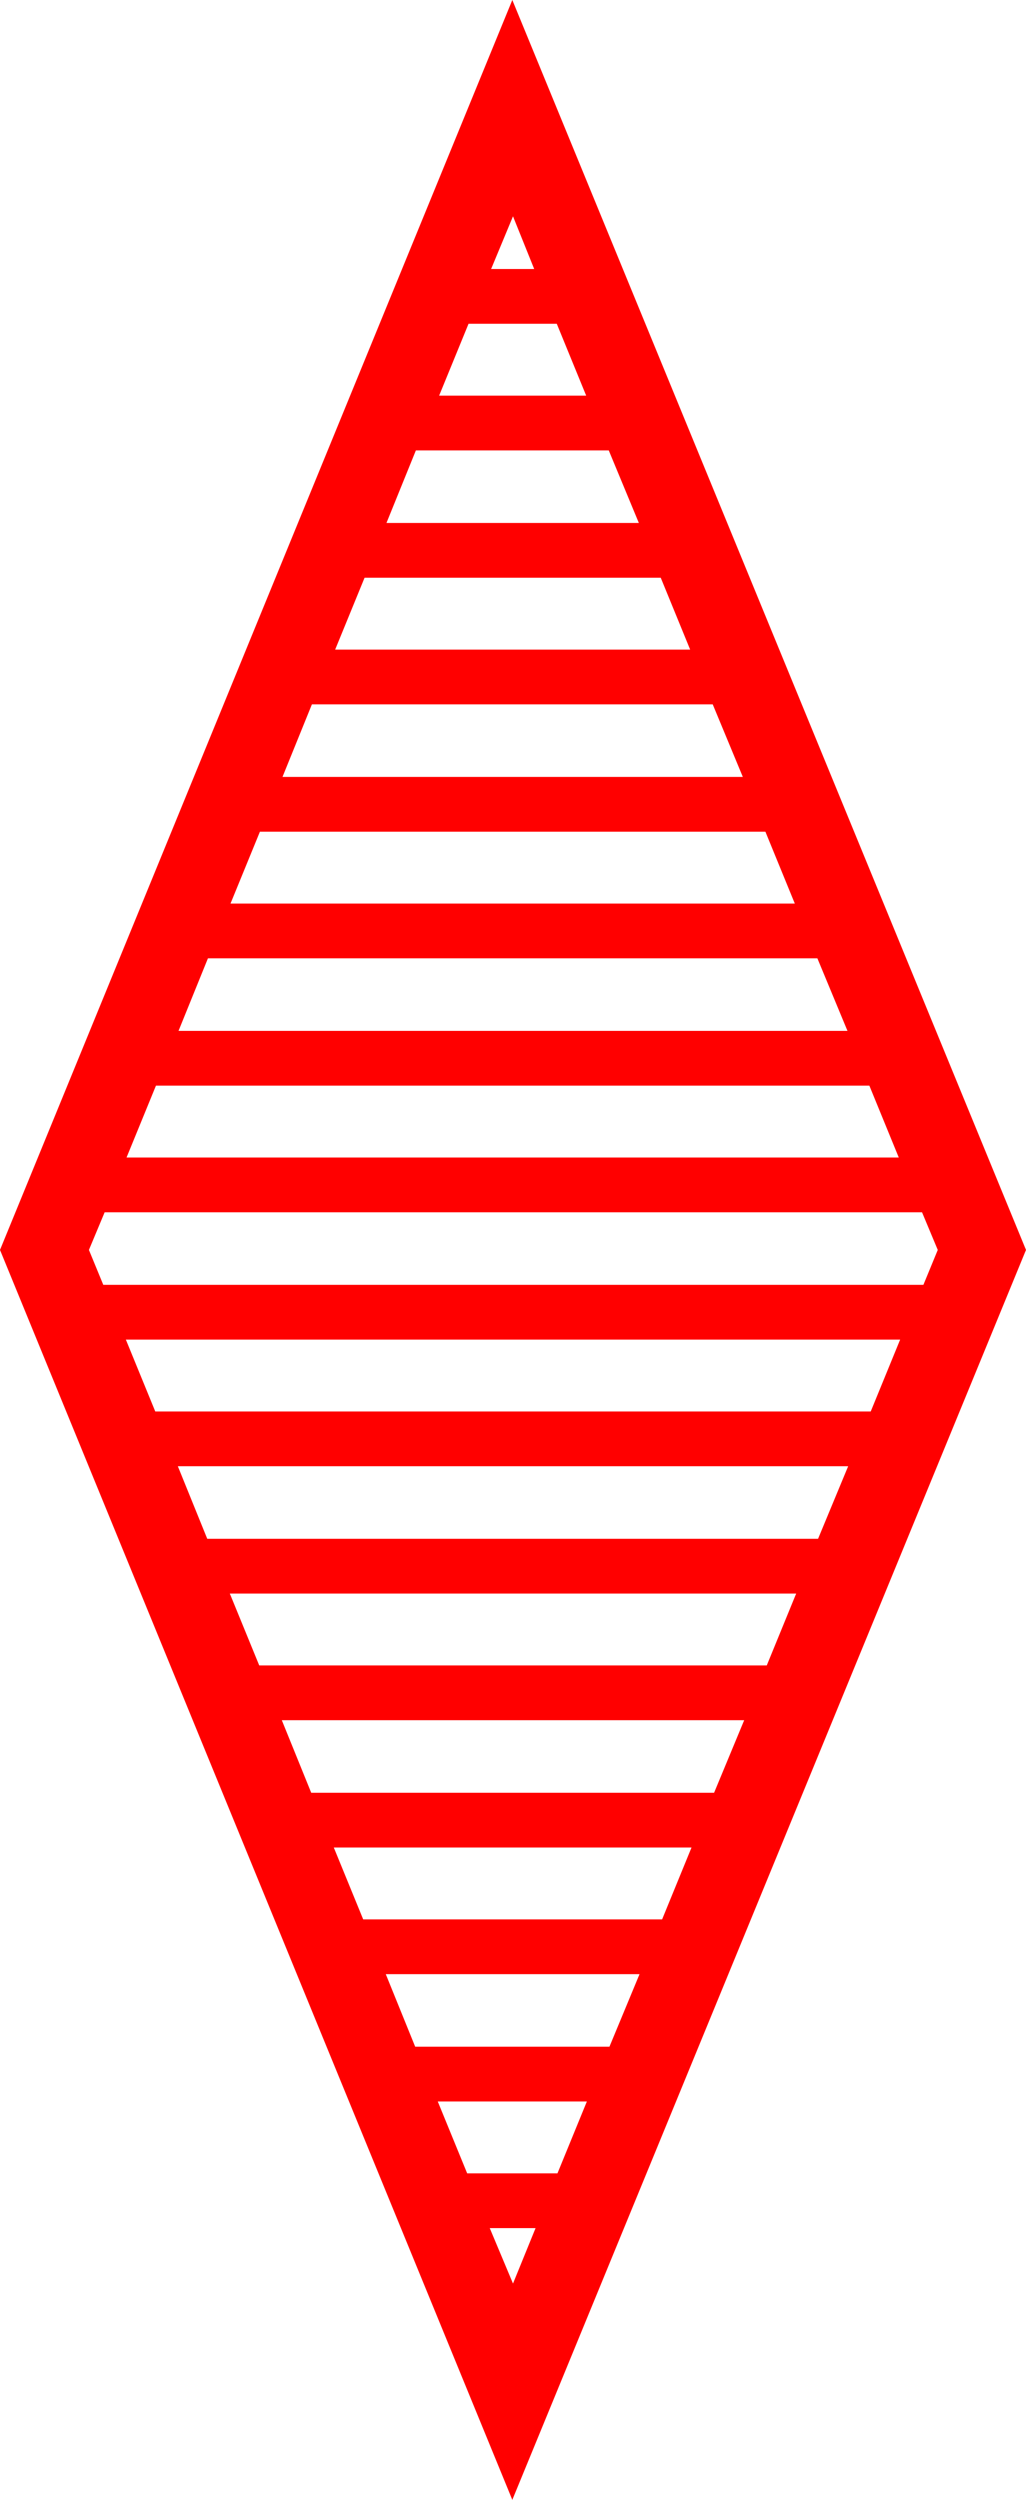 <?xml version="1.0" encoding="utf-8"?>
<!-- Generator: Adobe Illustrator 27.3.1, SVG Export Plug-In . SVG Version: 6.00 Build 0)  -->
<svg version="1.1" id="Layer_1" xmlns="http://www.w3.org/2000/svg" xmlns:xlink="http://www.w3.org/1999/xlink" x="0px" y="0px"
	 viewBox="0 0 150 365.2" style="enable-background:new 0 0 150 365.2;" xml:space="preserve">
<style type="text/css">
	.st0{fill:#FF0000;}
</style>
<path class="st0" d="M74.9,0L0,182.6l74.9,182.6L150,182.6L74.9,0z M85.7,57.8H64.2l4.3-10.5h12.9L85.7,57.8z M89,65.8l4.4,10.6
	H56.5l4.3-10.6H89z M96.6,84.4l4.3,10.5H49l4.3-10.5H96.6z M104.2,102.9l4.4,10.6H41.3l4.3-10.6H104.2z M111.9,121.5l4.3,10.5H33.7
	l4.3-10.5H111.9z M119.5,140l4.4,10.6H26.1l4.3-10.6H119.5z M127.1,158.6l4.3,10.5H18.5l4.3-10.5H127.1z M78.1,39.3h-6.3l3.2-7.7
	L78.1,39.3z M15.3,177.1h119.5l2.3,5.5l-2.1,5.1H15.1l-2.1-5.1L15.3,177.1z M64,307h21.8l-4.3,10.5H68.3L64,307z M60.7,299
	l-4.3-10.6h37.1L89.1,299H60.7z M53.1,280.4l-4.3-10.5h52.3l-4.3,10.5H53.1z M45.5,261.9l-4.3-10.6h67.6l-4.4,10.6H45.5z
	 M37.9,243.3l-4.3-10.5h82.8l-4.3,10.5H37.9z M30.3,224.8L26,214.2H124l-4.4,10.6H30.3z M22.7,206.2l-4.3-10.5h113.2l-4.3,10.5H22.7
	z M71.6,325.5h6.7l-3.3,8.1L71.6,325.5z"/>
</svg>
